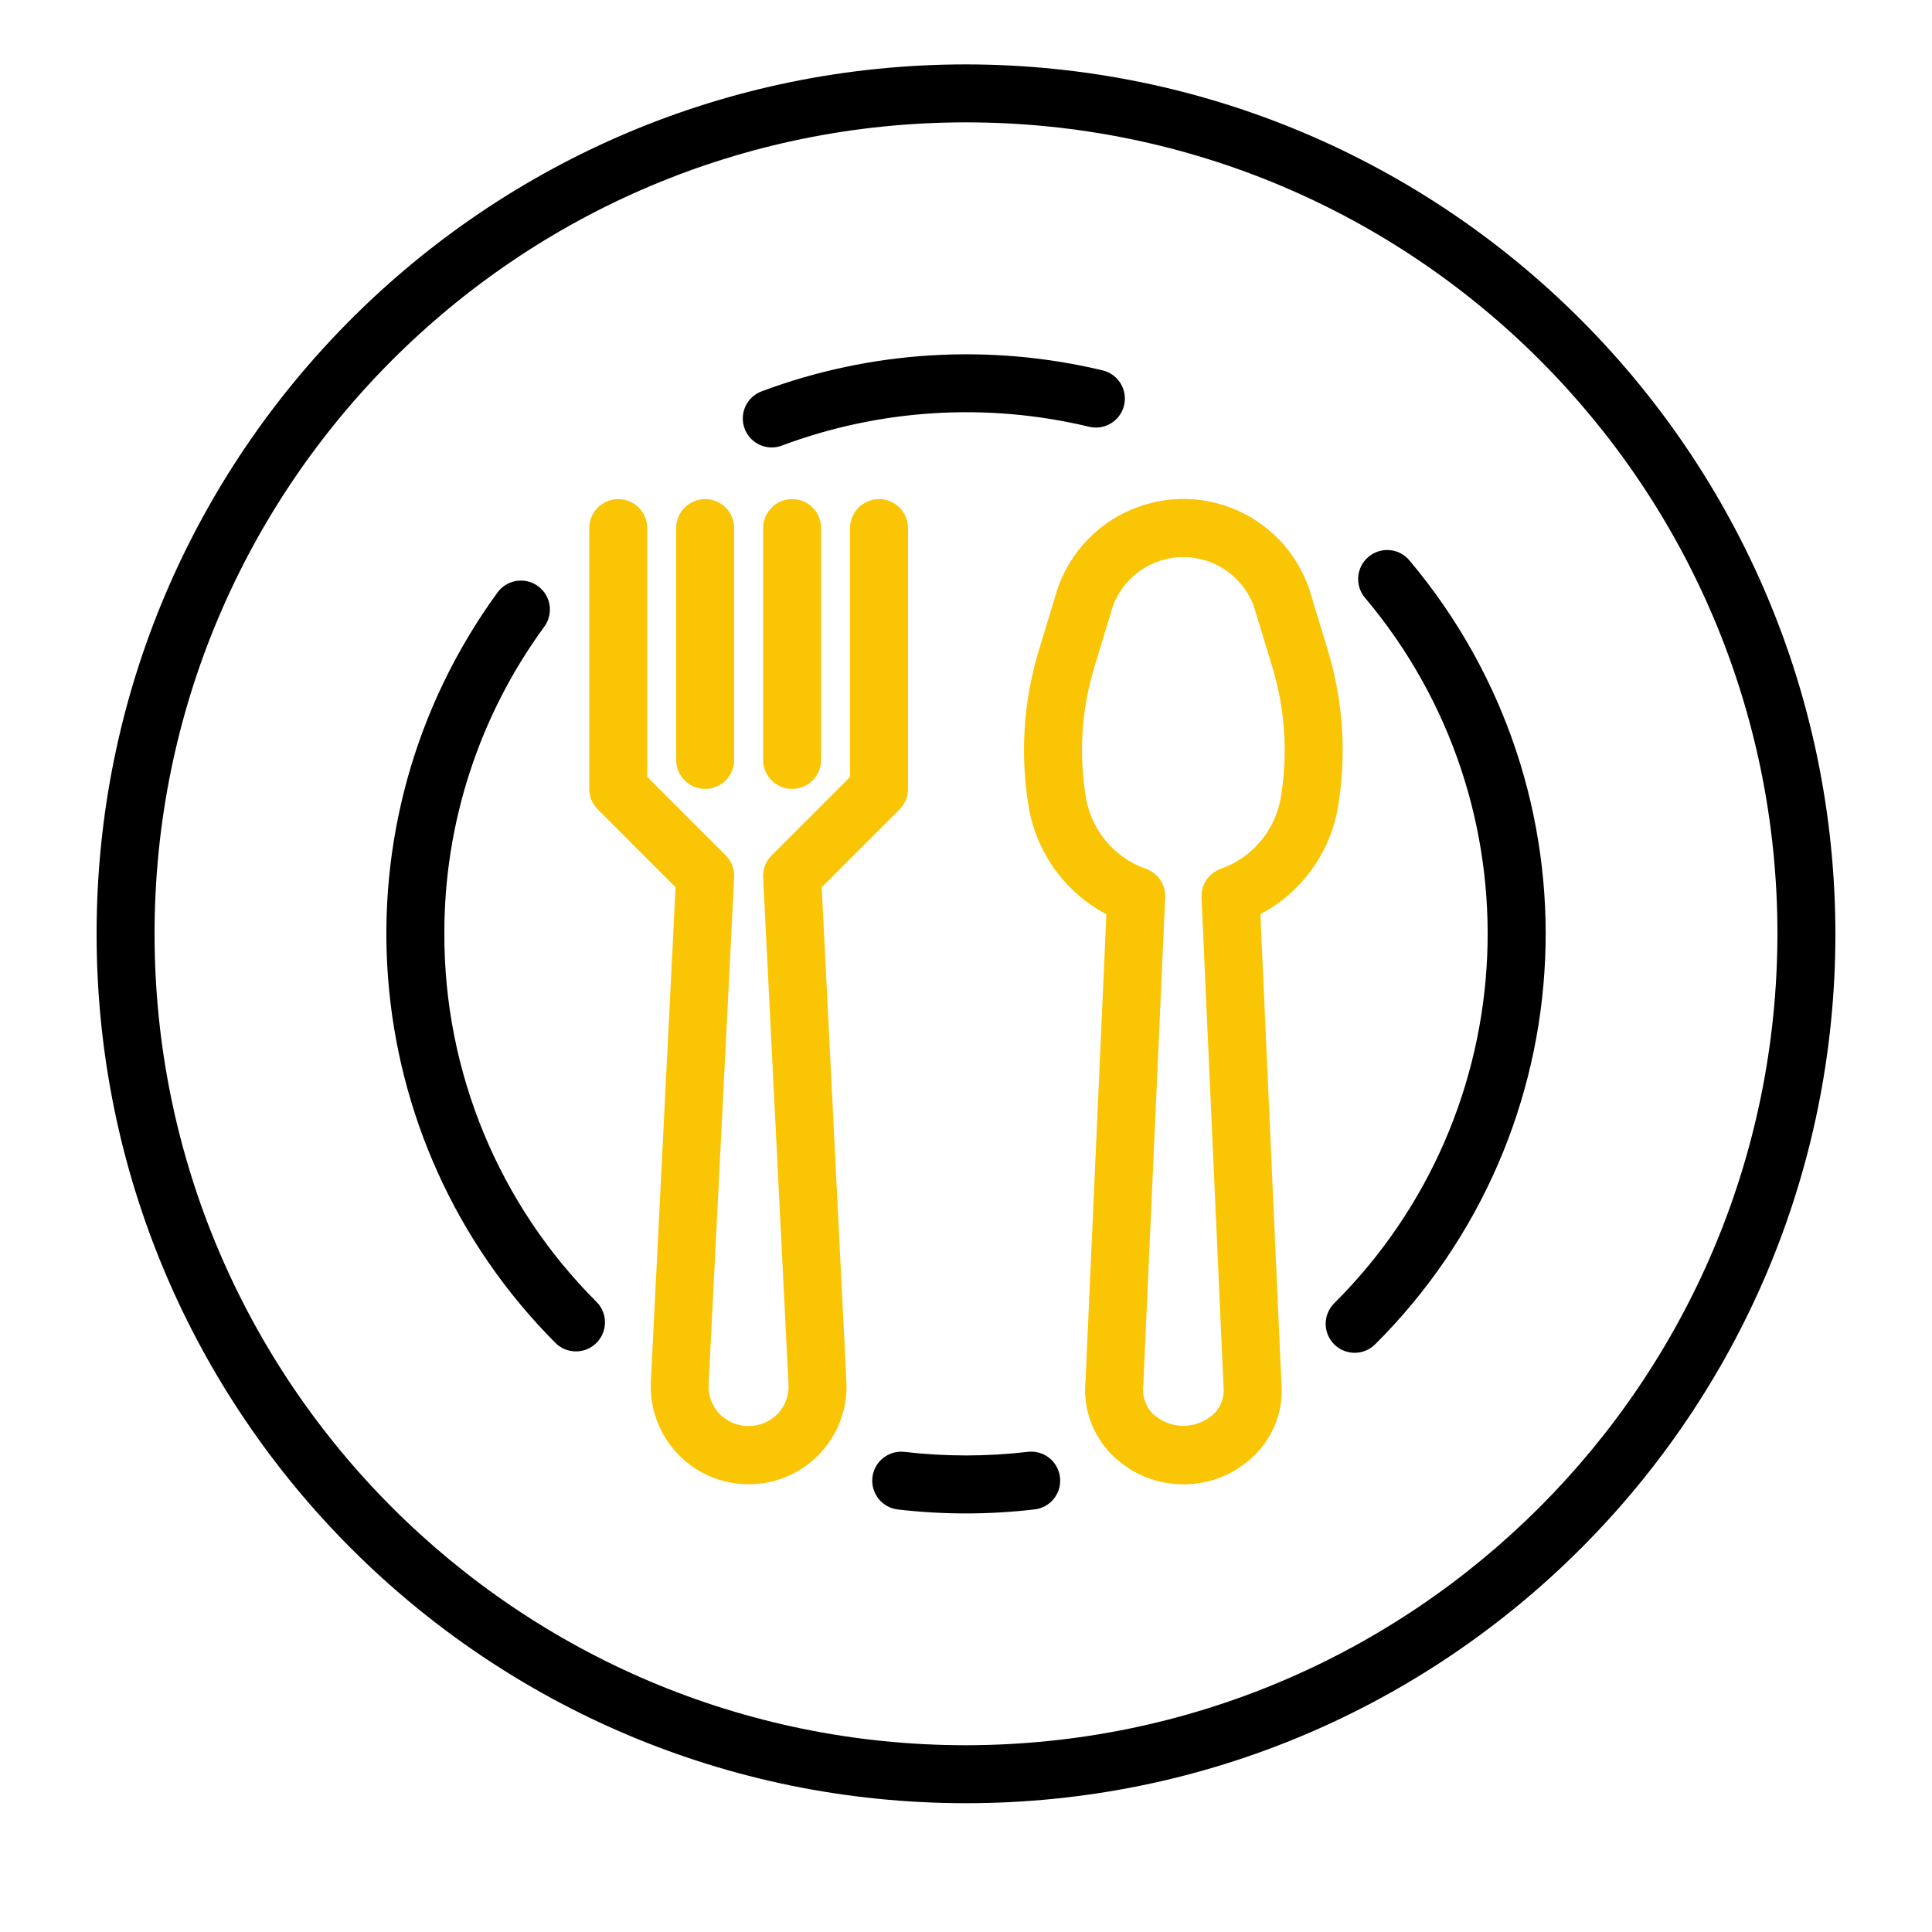 <svg width="60" height="60" viewBox="0 0 60 60" fill="none" xmlns="http://www.w3.org/2000/svg">
<path d="M41.239 20.2L40.661 18.298C39.927 16.138 37.581 14.982 35.421 15.716C34.206 16.128 33.251 17.083 32.839 18.298L32.261 20.2C31.774 21.803 31.672 23.499 31.963 25.15C32.228 26.539 33.11 27.733 34.36 28.394L33.713 42.86C33.627 43.667 33.889 44.473 34.433 45.076C35.605 46.357 37.593 46.446 38.875 45.275C38.944 45.211 39.01 45.145 39.074 45.076C39.606 44.49 39.868 43.708 39.794 42.92L39.143 28.392C40.392 27.731 41.273 26.538 41.537 25.15C41.827 23.499 41.725 21.803 41.239 20.2ZM39.764 24.837C39.569 25.835 38.858 26.654 37.897 26.987C37.532 27.124 37.297 27.48 37.314 27.869L37.998 43.062C38.03 43.36 37.931 43.658 37.728 43.878C37.186 44.414 36.313 44.414 35.772 43.878C35.558 43.64 35.462 43.319 35.507 43.003L36.186 27.869C36.203 27.48 35.968 27.124 35.603 26.987C34.642 26.654 33.931 25.835 33.736 24.837C33.495 23.466 33.58 22.059 33.983 20.727L34.561 18.825C35.008 17.616 36.351 16.998 37.559 17.445C38.199 17.682 38.702 18.186 38.939 18.825L39.517 20.727C39.919 22.059 40.004 23.466 39.764 24.837Z" fill="#FAC505"/>
<path d="M27.3 15.5C26.803 15.5 26.4 15.903 26.4 16.4V24.127L23.964 26.564C23.784 26.743 23.688 26.991 23.7 27.245L24.488 42.995C24.506 43.335 24.383 43.667 24.147 43.912C23.655 44.409 22.852 44.413 22.355 43.92C22.352 43.917 22.35 43.915 22.347 43.912C22.111 43.667 21.988 43.335 22.007 42.995L22.8 27.245C22.813 26.991 22.717 26.744 22.537 26.564L20.1 24.127V16.4C20.1 15.903 19.697 15.5 19.2 15.5C18.703 15.5 18.3 15.903 18.3 16.4V24.5C18.3 24.739 18.395 24.968 18.564 25.136L20.981 27.555L20.213 42.908C20.132 44.585 21.425 46.011 23.102 46.092C24.779 46.174 26.205 44.881 26.287 43.204C26.291 43.105 26.291 43.006 26.287 42.908L25.519 27.555L27.936 25.136C28.105 24.968 28.2 24.739 28.2 24.5V16.4C28.2 15.903 27.797 15.5 27.3 15.5Z" fill="#FAC505"/>
<path d="M21.9 15.5C21.403 15.5 21 15.903 21 16.4V23.6C21 24.097 21.403 24.5 21.9 24.5C22.397 24.5 22.8 24.097 22.8 23.6V16.4C22.8 15.903 22.397 15.5 21.9 15.5Z" fill="#FAC505"/>
<path d="M24.6 15.5C24.103 15.5 23.7 15.903 23.7 16.4V23.6C23.7 24.097 24.103 24.5 24.6 24.5C25.097 24.5 25.5 24.097 25.5 23.6V16.4C25.5 15.903 25.097 15.5 24.6 15.5Z" fill="#FAC505"/>
<path d="M30 2C15.088 2 3 14.088 3 29C3 43.912 15.088 56 30 56C44.912 56 57 43.912 57 29C56.983 14.095 44.905 2.017 30 2ZM30 54.2C16.082 54.2 4.8 42.918 4.8 29C4.8 15.082 16.082 3.8 30 3.8C43.918 3.8 55.2 15.082 55.2 29C55.184 42.911 43.911 54.184 30 54.2Z" fill="black"/>
<path d="M32.921 45.895C32.873 45.4 32.433 45.038 31.938 45.086C31.927 45.087 31.915 45.089 31.903 45.09L31.907 45.09C30.64 45.237 29.36 45.237 28.093 45.09C27.599 45.032 27.152 45.385 27.094 45.879C27.036 46.373 27.389 46.82 27.883 46.878C29.288 47.042 30.708 47.042 32.113 46.878C32.608 46.83 32.97 46.389 32.921 45.895Z" fill="black"/>
<path d="M43.77 17.403C43.451 17.022 42.883 16.972 42.502 17.292C42.501 17.293 42.5 17.294 42.498 17.295C42.118 17.615 42.07 18.183 42.39 18.563C47.817 25.005 47.402 34.53 41.435 40.475C41.083 40.826 41.082 41.396 41.433 41.748C41.784 42.1 42.354 42.101 42.706 41.75C49.337 35.145 49.799 24.561 43.77 17.403Z" fill="black"/>
<path d="M34.245 11.503C30.728 10.66 27.039 10.887 23.651 12.154C23.186 12.329 22.951 12.848 23.126 13.313C23.258 13.664 23.593 13.896 23.967 13.896C24.075 13.896 24.182 13.876 24.282 13.838C27.333 12.697 30.655 12.493 33.822 13.253C34.306 13.37 34.792 13.073 34.909 12.59C35.025 12.106 34.728 11.62 34.245 11.503Z" fill="black"/>
<path d="M18.524 40.43C15.49 37.401 13.79 33.287 13.8 29C13.791 25.575 14.876 22.236 16.897 19.471C17.195 19.074 17.116 18.509 16.718 18.211C16.321 17.912 15.757 17.992 15.458 18.389C15.453 18.396 15.447 18.404 15.443 18.411C10.239 25.564 11.005 35.439 17.249 41.705C17.601 42.057 18.172 42.057 18.524 41.705C18.876 41.353 18.876 40.782 18.524 40.43Z" fill="black"/>
</svg>
